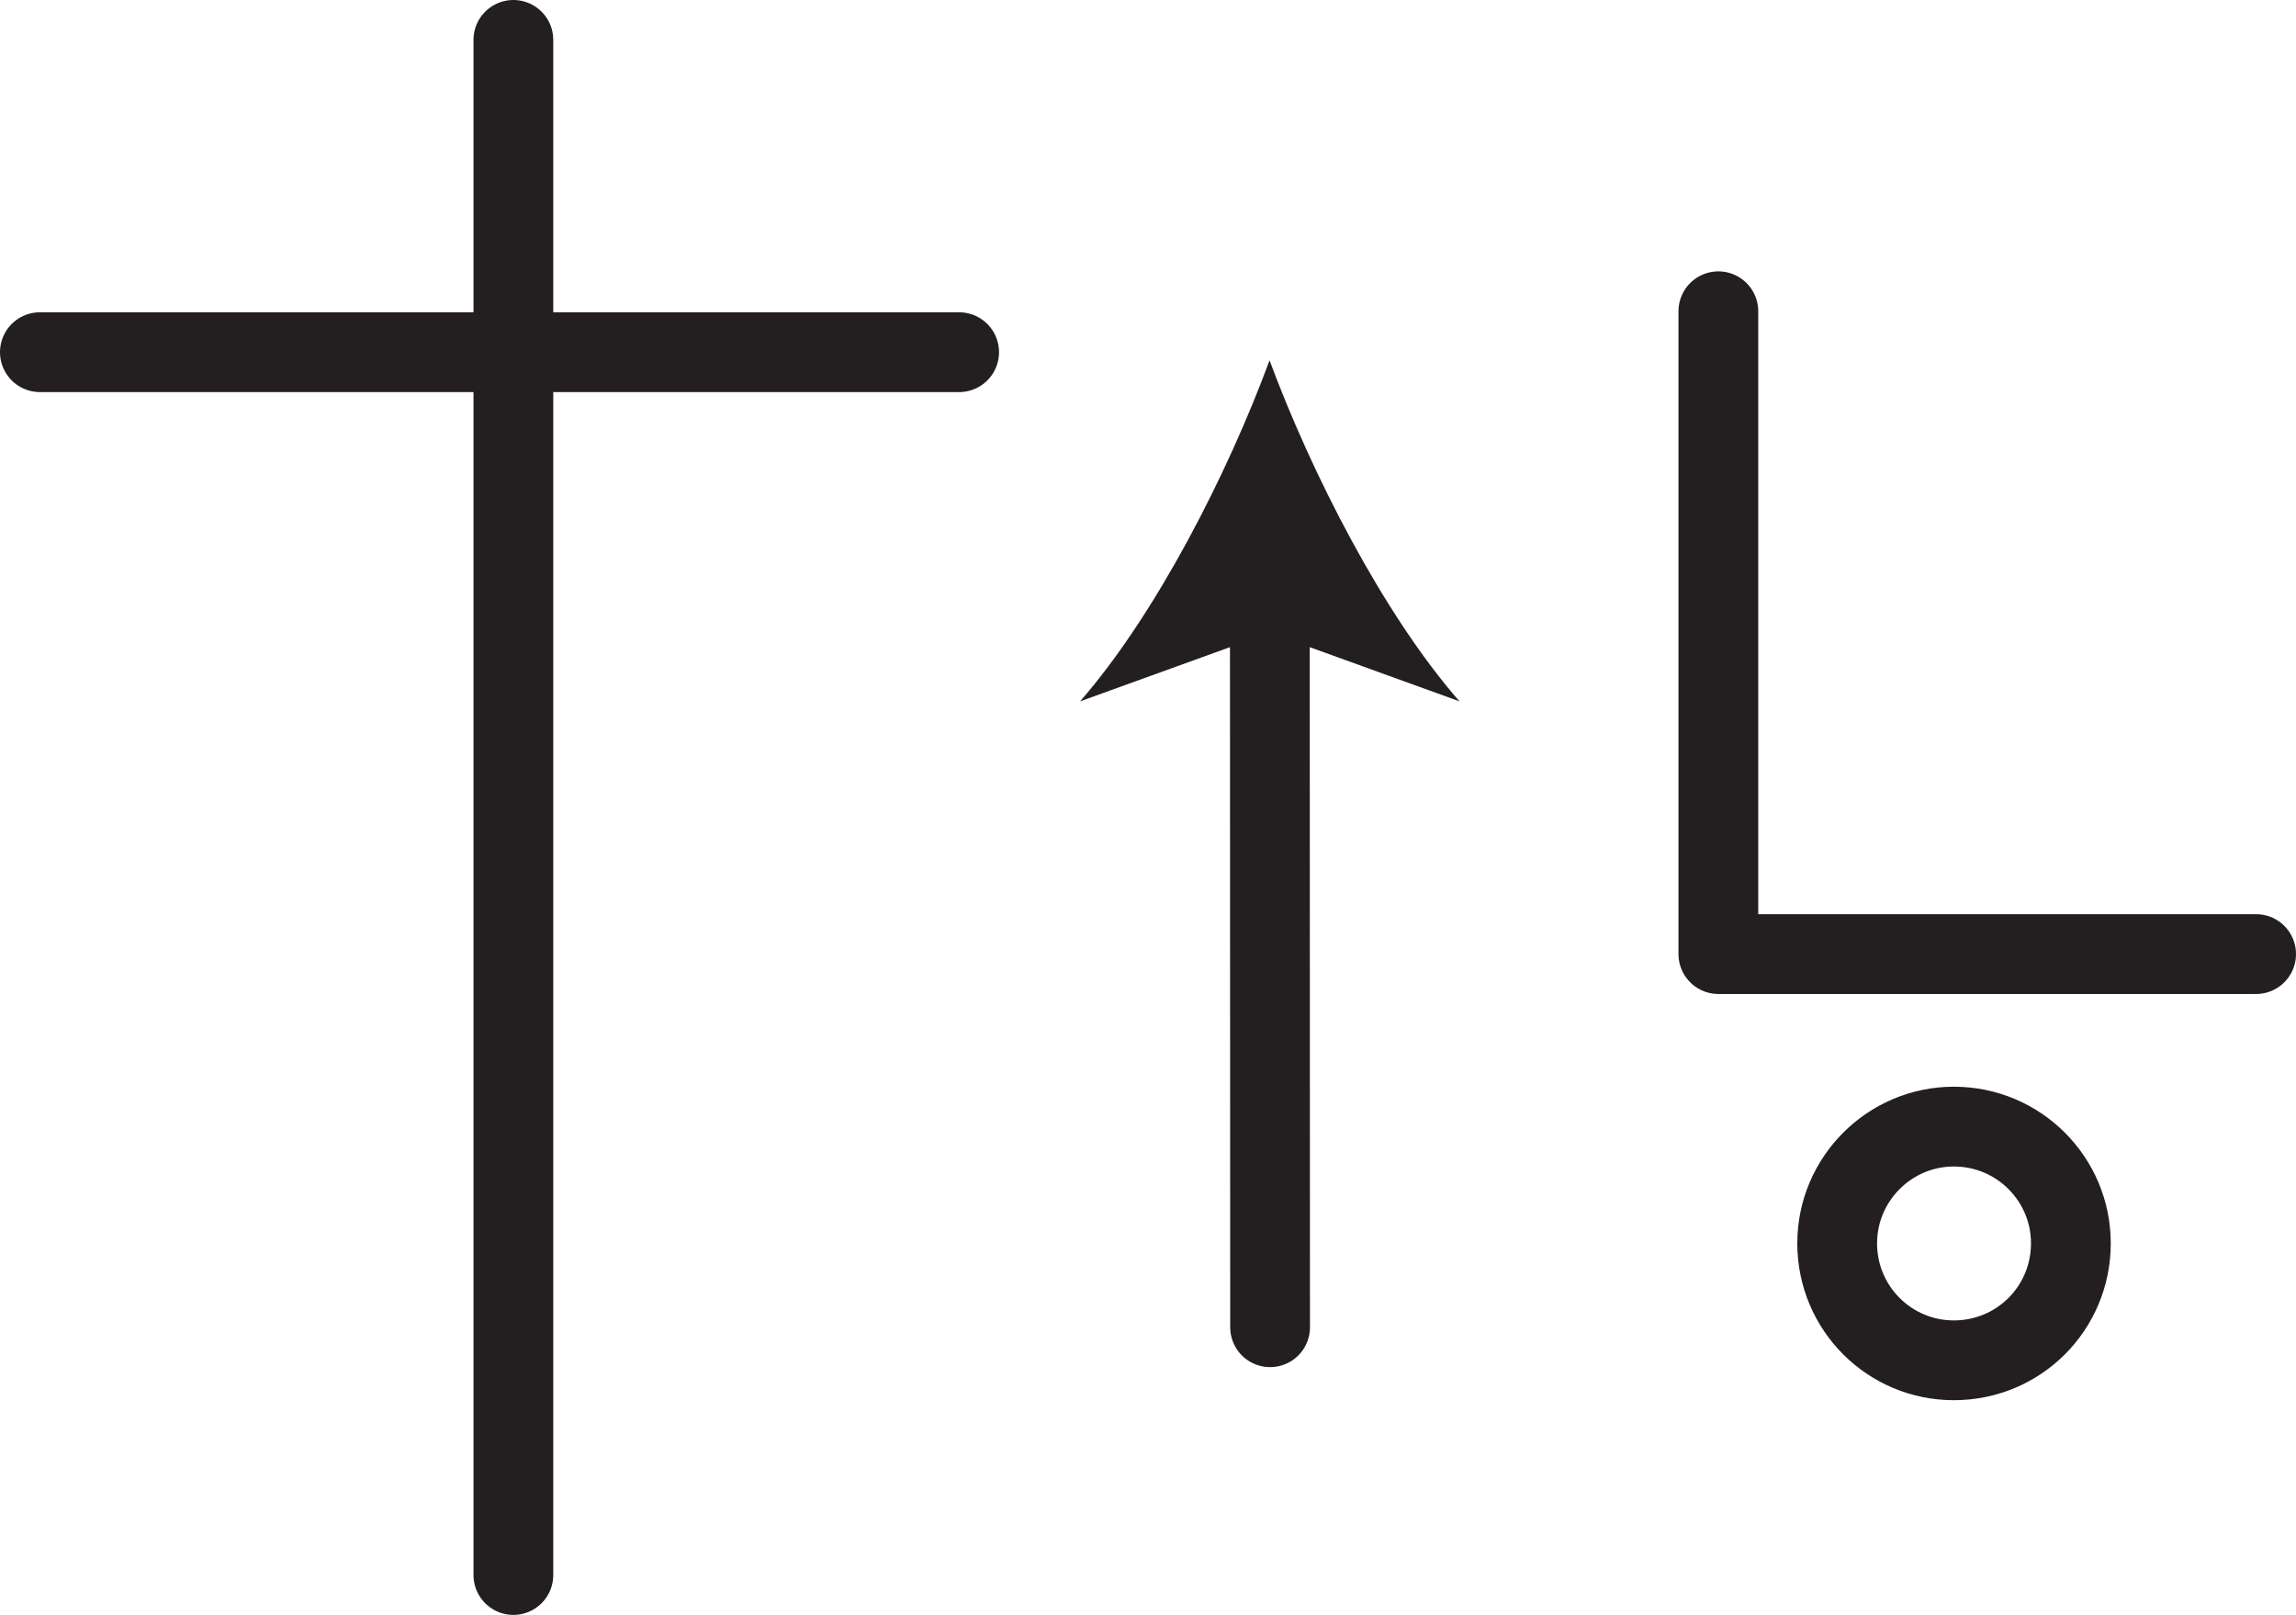 <?xml version="1.0" encoding="UTF-8" standalone="no"?>
<!-- Created with Inkscape (http://www.inkscape.org/) -->

<svg
   version="1.1"
   id="svg1"
   width="38.337"
   height="26.957"
   viewBox="0 0 38.337 26.957"
   sodipodi:docname="cell.svg"
   xmlns:inkscape="http://www.inkscape.org/namespaces/inkscape"
   xmlns:sodipodi="http://sodipodi.sourceforge.net/DTD/sodipodi-0.dtd"
   xmlns="http://www.w3.org/2000/svg"
   xmlns:svg="http://www.w3.org/2000/svg">
  <sodipodi:namedview
     id="namedview1"
     pagecolor="#ffffff"
     bordercolor="#000000"
     borderopacity="0.25"
     inkscape:showpageshadow="2"
     inkscape:pageopacity="0.0"
     inkscape:pagecheckerboard="0"
     inkscape:deskcolor="#d1d1d1">
    <inkscape:page
       x="0"
       y="0"
       inkscape:label="1"
       id="page1"
       width="38.337"
       height="26.957"
       margin="0"
       bleed="0" />
  </sodipodi:namedview>
  <defs
     id="defs1" />
  <path
     style="fill:none;stroke:#231f20;stroke-width:1.332;stroke-linecap:round;stroke-linejoin:miter;stroke-miterlimit:4;stroke-dasharray:none;stroke-opacity:1"
     d="M 8.572,26.291 V 0.666"
     id="path656" />
  <path
     style="fill:none;stroke:#231f20;stroke-width:1.332;stroke-linecap:round;stroke-linejoin:miter;stroke-miterlimit:4;stroke-dasharray:none;stroke-opacity:1"
     d="M 0.666,5.879 H 16.015"
     id="path657" />
  <path
     style="fill:none;stroke:#231f20;stroke-width:1.332;stroke-linecap:round;stroke-linejoin:round;stroke-miterlimit:4;stroke-dasharray:none;stroke-opacity:1"
     d="m 21.207,22.155 -0.004,-12.12"
     id="path658" />
  <path
     style="fill:#231f20;fill-opacity:1;fill-rule:nonzero;stroke:none"
     d="m 21.198,6.015 c 0.703,1.895 1.9,4.239 3.171,5.692 l -3.166,-1.145 -3.168,1.145 c 1.267,-1.453 2.464,-3.797 3.163,-5.692"
     id="path659" />
  <path
     style="fill:none;stroke:#231f20;stroke-width:1.332;stroke-linecap:round;stroke-linejoin:round;stroke-miterlimit:4;stroke-dasharray:none;stroke-opacity:1"
     d="M 28.692,5.196 V 15.926 h 8.979"
     id="path660" />
  <path
     style="fill:none;stroke:#231f20;stroke-width:1.332;stroke-linecap:butt;stroke-linejoin:miter;stroke-miterlimit:4;stroke-dasharray:none;stroke-opacity:1"
     d="m 32.624,22.707 c 1.083,0 1.954,-0.869 1.954,-1.953 0,-1.072 -0.871,-1.948 -1.954,-1.948 -1.073,0 -1.948,0.876 -1.948,1.948 0,1.084 0.874,1.953 1.948,1.953 z"
     id="path661" />
</svg>
